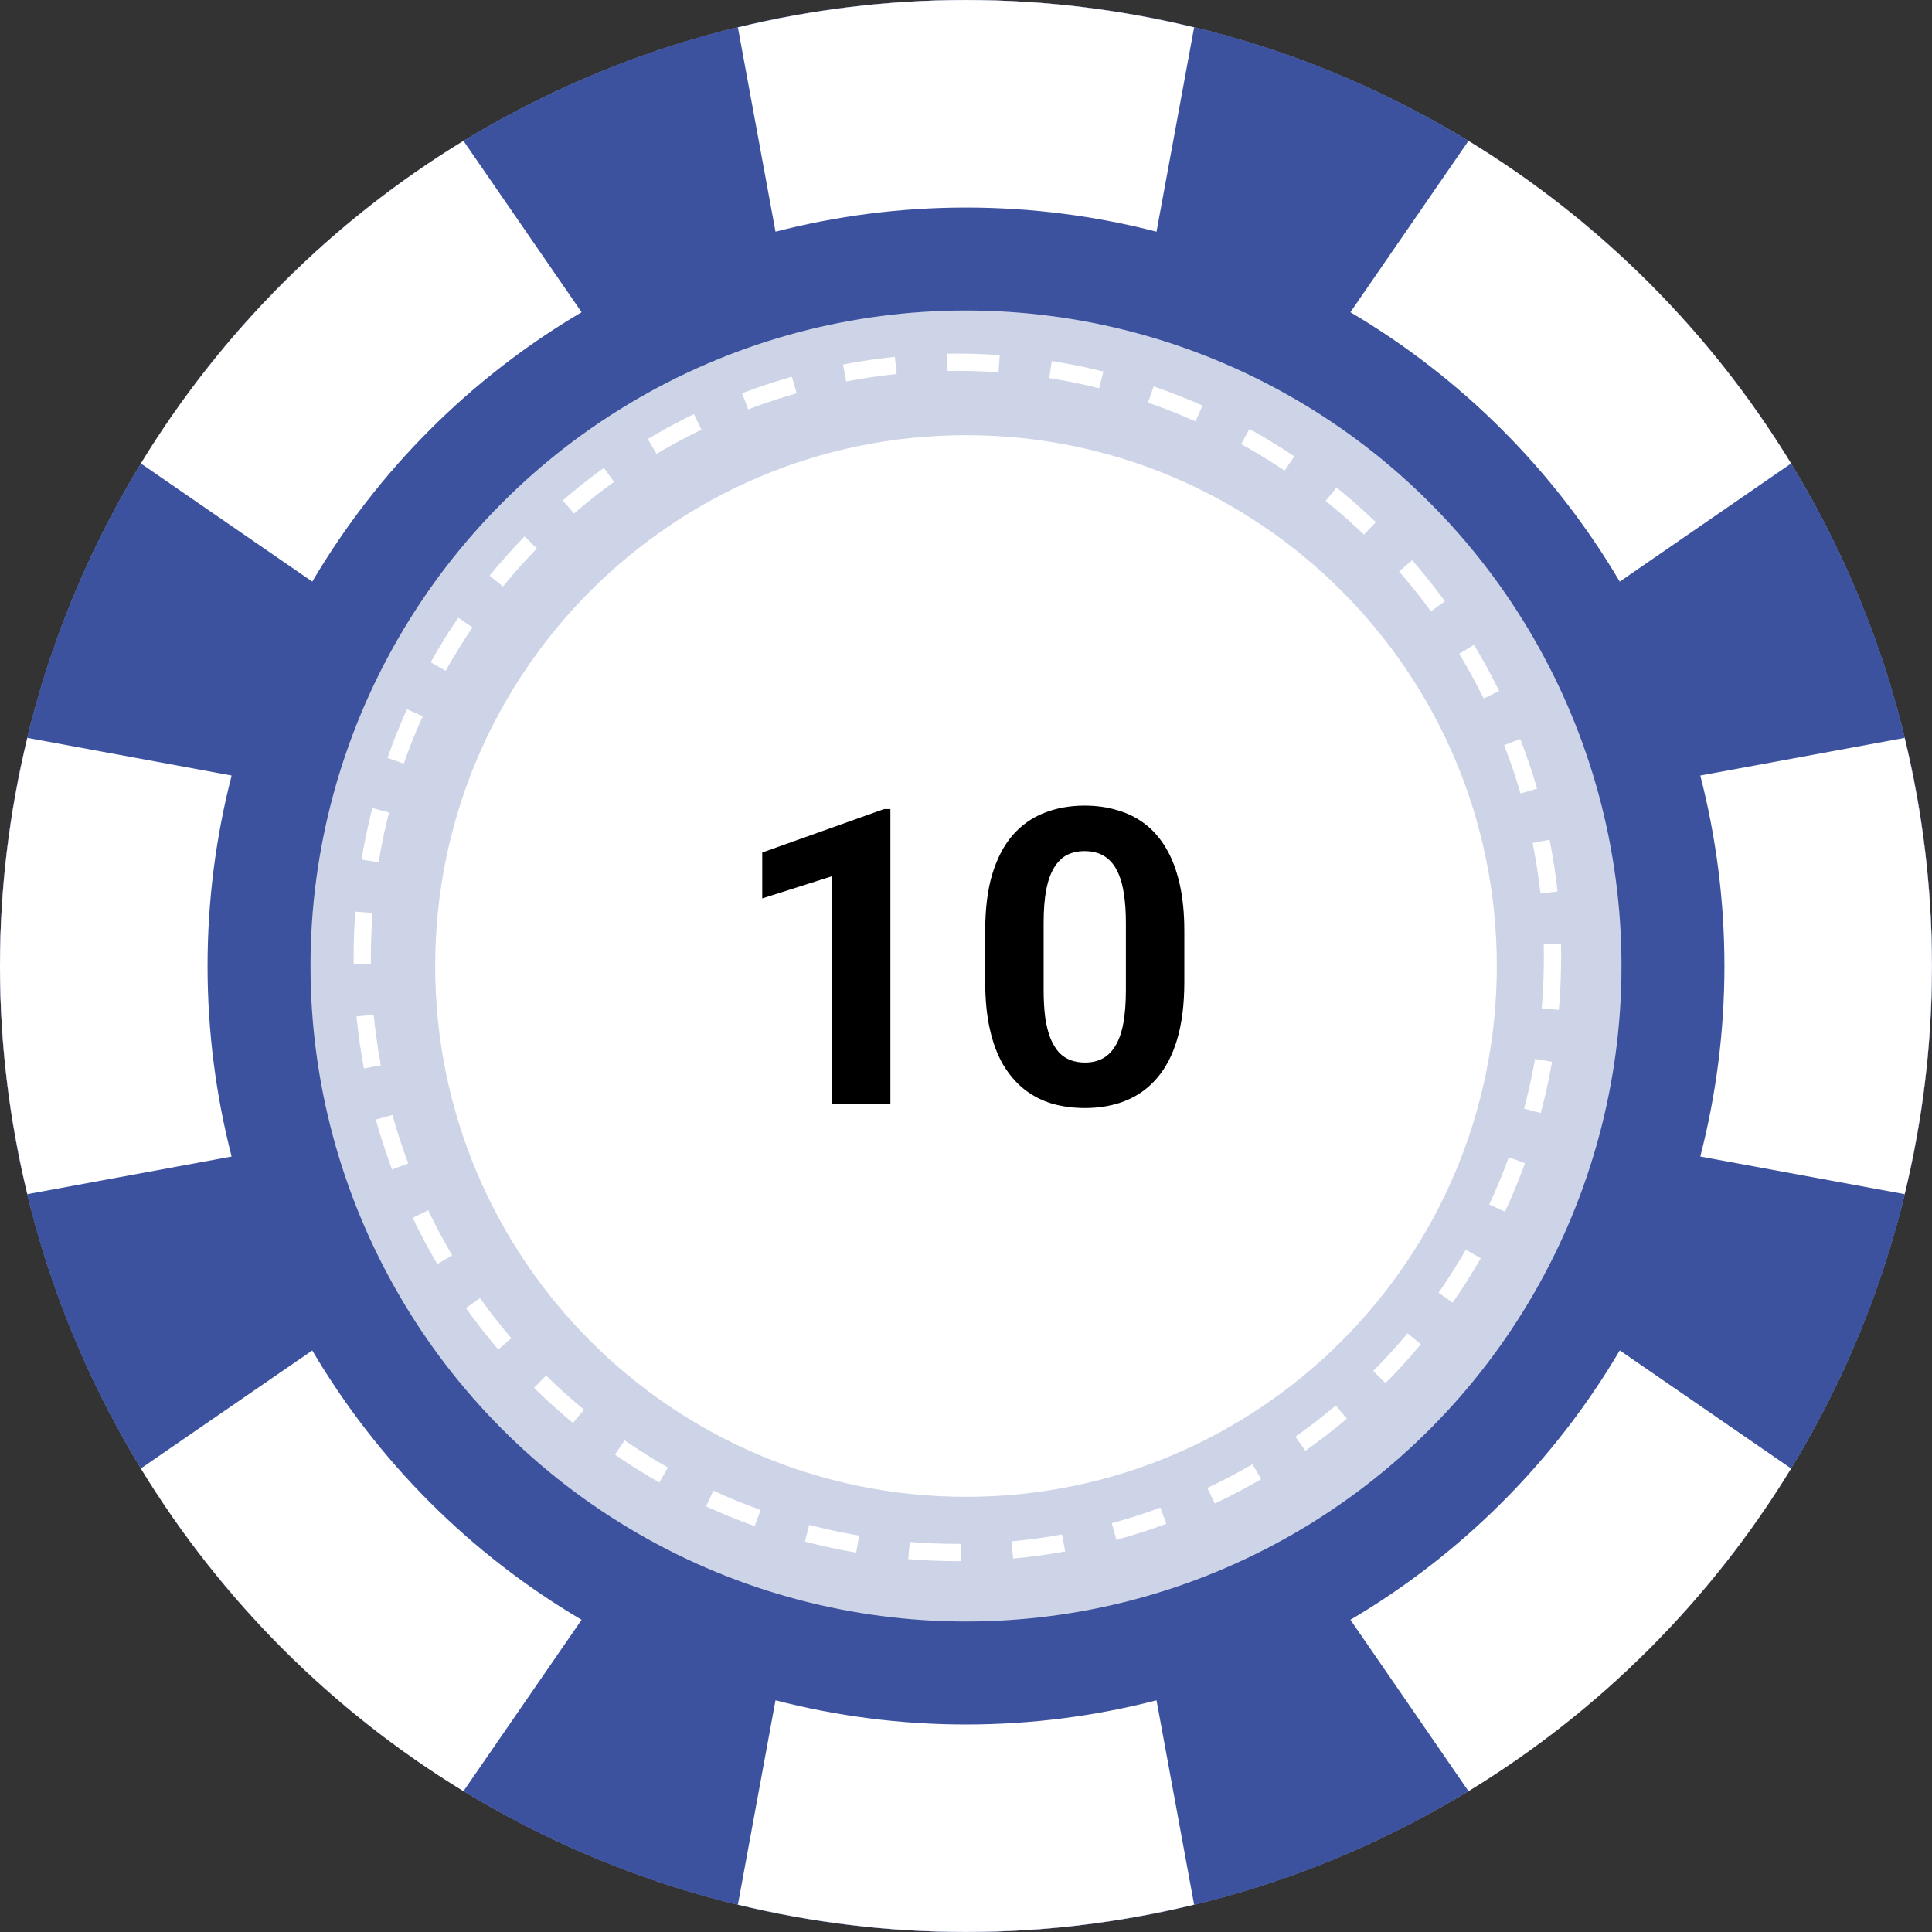 <svg width="112" height="112" viewBox="0 0 112 112" fill="none" xmlns="http://www.w3.org/2000/svg">
<rect x="0" y="0" width="112" height="112" fill="#333333" stroke="none"/>
<g id="Blue" clip-path="url(#clip0_4_305)">
<g id="#3C529E">
<circle id="white background" cx="56" cy="56" r="56" fill="white"/>
<path id="color" d="M112 56C112 86.928 86.928 112 56 112C25.072 112 0 86.928 0 56C0 25.072 25.072 0 56 0C86.928 0 112 25.072 112 56ZM25.228 56C25.228 72.995 39.005 86.772 56 86.772C72.995 86.772 86.772 72.995 86.772 56C86.772 39.005 72.995 25.228 56 25.228C39.005 25.228 25.228 39.005 25.228 56Z" fill="#3C529E"/>
<circle id="white opacity" opacity="0.75" cx="56" cy="56" r="38" fill="white"/>
<circle id="dots" cx="55.5" cy="55.5" r="34.5" stroke="white" stroke-dasharray="3 3"/>
<g id="white corners">
<path id="path366" d="M8.167 26.869L18.103 33.717C21.896 27.279 27.276 21.896 33.716 18.1L26.868 8.167C19.248 12.82 12.819 19.247 8.167 26.869Z" fill="url(#paint0_radial_4_305)"/>
<path id="path270" d="M0 56C0 60.559 0.56 64.984 1.585 69.227L13.428 67.045C12.519 63.516 12.032 59.817 12.032 56C12.032 52.188 12.519 48.486 13.428 44.959L1.585 42.776C0.56 47.017 0 51.443 0 56Z" fill="url(#paint1_radial_4_305)"/>
<path id="path198" d="M8.165 85.128C12.819 92.754 19.248 99.181 26.868 103.835L33.715 93.901C27.276 90.108 21.896 84.724 18.101 78.288L8.165 85.128Z" fill="url(#paint2_radial_4_305)"/>
<path id="path318" d="M55.998 99.971C52.189 99.971 48.487 99.481 44.957 98.568L42.776 110.415C47.017 111.443 51.443 111.997 55.998 111.997C60.556 111.997 64.983 111.443 69.224 110.415L67.044 98.568C63.516 99.481 59.809 99.971 55.998 99.971Z" fill="url(#paint3_radial_4_305)"/>
<path id="path246" d="M78.285 93.901L85.128 103.835C92.756 99.181 99.18 92.754 103.831 85.128L93.9 78.285C90.104 84.724 84.721 90.108 78.285 93.901Z" fill="url(#paint4_radial_4_305)"/>
<path id="path222" d="M98.568 44.959C99.477 48.486 99.967 52.188 99.967 56C99.967 59.817 99.477 63.516 98.568 67.045L110.416 69.227C111.441 64.984 111.997 60.559 111.997 56C111.997 51.443 111.441 47.017 110.416 42.776L98.568 44.959Z" fill="url(#paint5_radial_4_305)"/>
<path id="path342" d="M78.284 18.1C84.721 21.896 90.104 27.279 93.897 33.717L103.831 26.87C99.18 19.247 92.756 12.821 85.128 8.167L78.284 18.1Z" fill="url(#paint6_radial_4_305)"/>
<path id="path294" d="M42.776 1.586L44.957 13.431C48.487 12.52 52.189 12.032 55.998 12.032C59.809 12.032 63.516 12.52 67.044 13.431L69.224 1.586C64.983 0.558 60.556 0.001 55.998 0.001C51.443 0.001 47.017 0.558 42.776 1.586Z" fill="url(#paint7_radial_4_305)"/>
</g>
</g>
<path id="10" d="M51.617 46.902V64H48.242V50.793L44.188 52.082V49.422L51.254 46.902H51.617ZM68.656 53.969V56.922C68.656 58.203 68.519 59.309 68.246 60.238C67.973 61.16 67.578 61.918 67.062 62.512C66.555 63.098 65.949 63.531 65.246 63.812C64.543 64.094 63.762 64.234 62.902 64.234C62.215 64.234 61.574 64.148 60.98 63.977C60.387 63.797 59.852 63.52 59.375 63.145C58.906 62.77 58.5 62.297 58.156 61.727C57.82 61.148 57.562 60.461 57.383 59.664C57.203 58.867 57.113 57.953 57.113 56.922V53.969C57.113 52.688 57.25 51.59 57.523 50.676C57.805 49.754 58.199 49 58.707 48.414C59.223 47.828 59.832 47.398 60.535 47.125C61.238 46.844 62.02 46.703 62.879 46.703C63.566 46.703 64.203 46.793 64.789 46.973C65.383 47.145 65.918 47.414 66.394 47.781C66.871 48.148 67.277 48.621 67.613 49.199C67.949 49.77 68.207 50.453 68.387 51.25C68.566 52.039 68.656 52.945 68.656 53.969ZM65.269 57.367V53.512C65.269 52.895 65.234 52.355 65.164 51.895C65.102 51.434 65.004 51.043 64.871 50.723C64.738 50.395 64.574 50.129 64.379 49.926C64.184 49.723 63.961 49.574 63.711 49.48C63.461 49.387 63.184 49.34 62.879 49.34C62.496 49.34 62.156 49.414 61.859 49.562C61.57 49.711 61.324 49.949 61.121 50.277C60.918 50.598 60.762 51.027 60.652 51.566C60.551 52.098 60.5 52.746 60.5 53.512V57.367C60.5 57.984 60.531 58.527 60.594 58.996C60.664 59.465 60.766 59.867 60.898 60.203C61.039 60.531 61.203 60.801 61.391 61.012C61.586 61.215 61.809 61.363 62.059 61.457C62.316 61.551 62.598 61.598 62.902 61.598C63.277 61.598 63.609 61.523 63.898 61.375C64.195 61.219 64.445 60.977 64.648 60.648C64.859 60.312 65.016 59.875 65.117 59.336C65.219 58.797 65.269 58.141 65.269 57.367Z" fill="black"/>
</g>
<defs>
<radialGradient id="paint0_radial_4_305" cx="0" cy="0" r="1" gradientUnits="userSpaceOnUse" gradientTransform="translate(55.783 56.004) scale(87.078 87.078)">
<stop stop-color="white"/>
<stop offset="0.103" stop-color="white"/>
<stop offset="0.762" stop-color="white"/>
<stop offset="1" stop-color="#A5A3A4"/>
</radialGradient>
<radialGradient id="paint1_radial_4_305" cx="0" cy="0" r="1" gradientUnits="userSpaceOnUse" gradientTransform="translate(55.776 56.001) scale(87.065 87.064)">
<stop stop-color="white"/>
<stop offset="0.103" stop-color="white"/>
<stop offset="0.762" stop-color="white"/>
<stop offset="1" stop-color="#A5A3A4"/>
</radialGradient>
<radialGradient id="paint2_radial_4_305" cx="0" cy="0" r="1" gradientUnits="userSpaceOnUse" gradientTransform="translate(55.782 56.002) scale(87.069 87.069)">
<stop stop-color="white"/>
<stop offset="0.103" stop-color="white"/>
<stop offset="0.762" stop-color="white"/>
<stop offset="1" stop-color="#A5A3A4"/>
</radialGradient>
<radialGradient id="paint3_radial_4_305" cx="0" cy="0" r="1" gradientUnits="userSpaceOnUse" gradientTransform="translate(55.781 55.998) scale(87.073 87.073)">
<stop stop-color="white"/>
<stop offset="0.103" stop-color="white"/>
<stop offset="0.762" stop-color="white"/>
<stop offset="1" stop-color="#A5A3A4"/>
</radialGradient>
<radialGradient id="paint4_radial_4_305" cx="0" cy="0" r="1" gradientUnits="userSpaceOnUse" gradientTransform="translate(55.782 56) scale(87.067 87.067)">
<stop stop-color="white"/>
<stop offset="0.103" stop-color="white"/>
<stop offset="0.762" stop-color="white"/>
<stop offset="1" stop-color="#A5A3A4"/>
</radialGradient>
<radialGradient id="paint5_radial_4_305" cx="0" cy="0" r="1" gradientUnits="userSpaceOnUse" gradientTransform="translate(55.785 56.001) scale(87.065 87.064)">
<stop stop-color="white"/>
<stop offset="0.103" stop-color="white"/>
<stop offset="0.762" stop-color="white"/>
<stop offset="1" stop-color="#A5A3A4"/>
</radialGradient>
<radialGradient id="paint6_radial_4_305" cx="0" cy="0" r="1" gradientUnits="userSpaceOnUse" gradientTransform="translate(55.782 56.004) scale(87.067 87.067)">
<stop stop-color="white"/>
<stop offset="0.103" stop-color="white"/>
<stop offset="0.762" stop-color="white"/>
<stop offset="1" stop-color="#A5A3A4"/>
</radialGradient>
<radialGradient id="paint7_radial_4_305" cx="0" cy="0" r="1" gradientUnits="userSpaceOnUse" gradientTransform="translate(55.781 55.998) scale(87.069 87.069)">
<stop stop-color="white"/>
<stop offset="0.103" stop-color="white"/>
<stop offset="0.762" stop-color="white"/>
<stop offset="1" stop-color="#A5A3A4"/>
</radialGradient>
<clipPath id="clip0_4_305">
<rect width="112" height="112" fill="white"/>
</clipPath>
</defs>
</svg>
